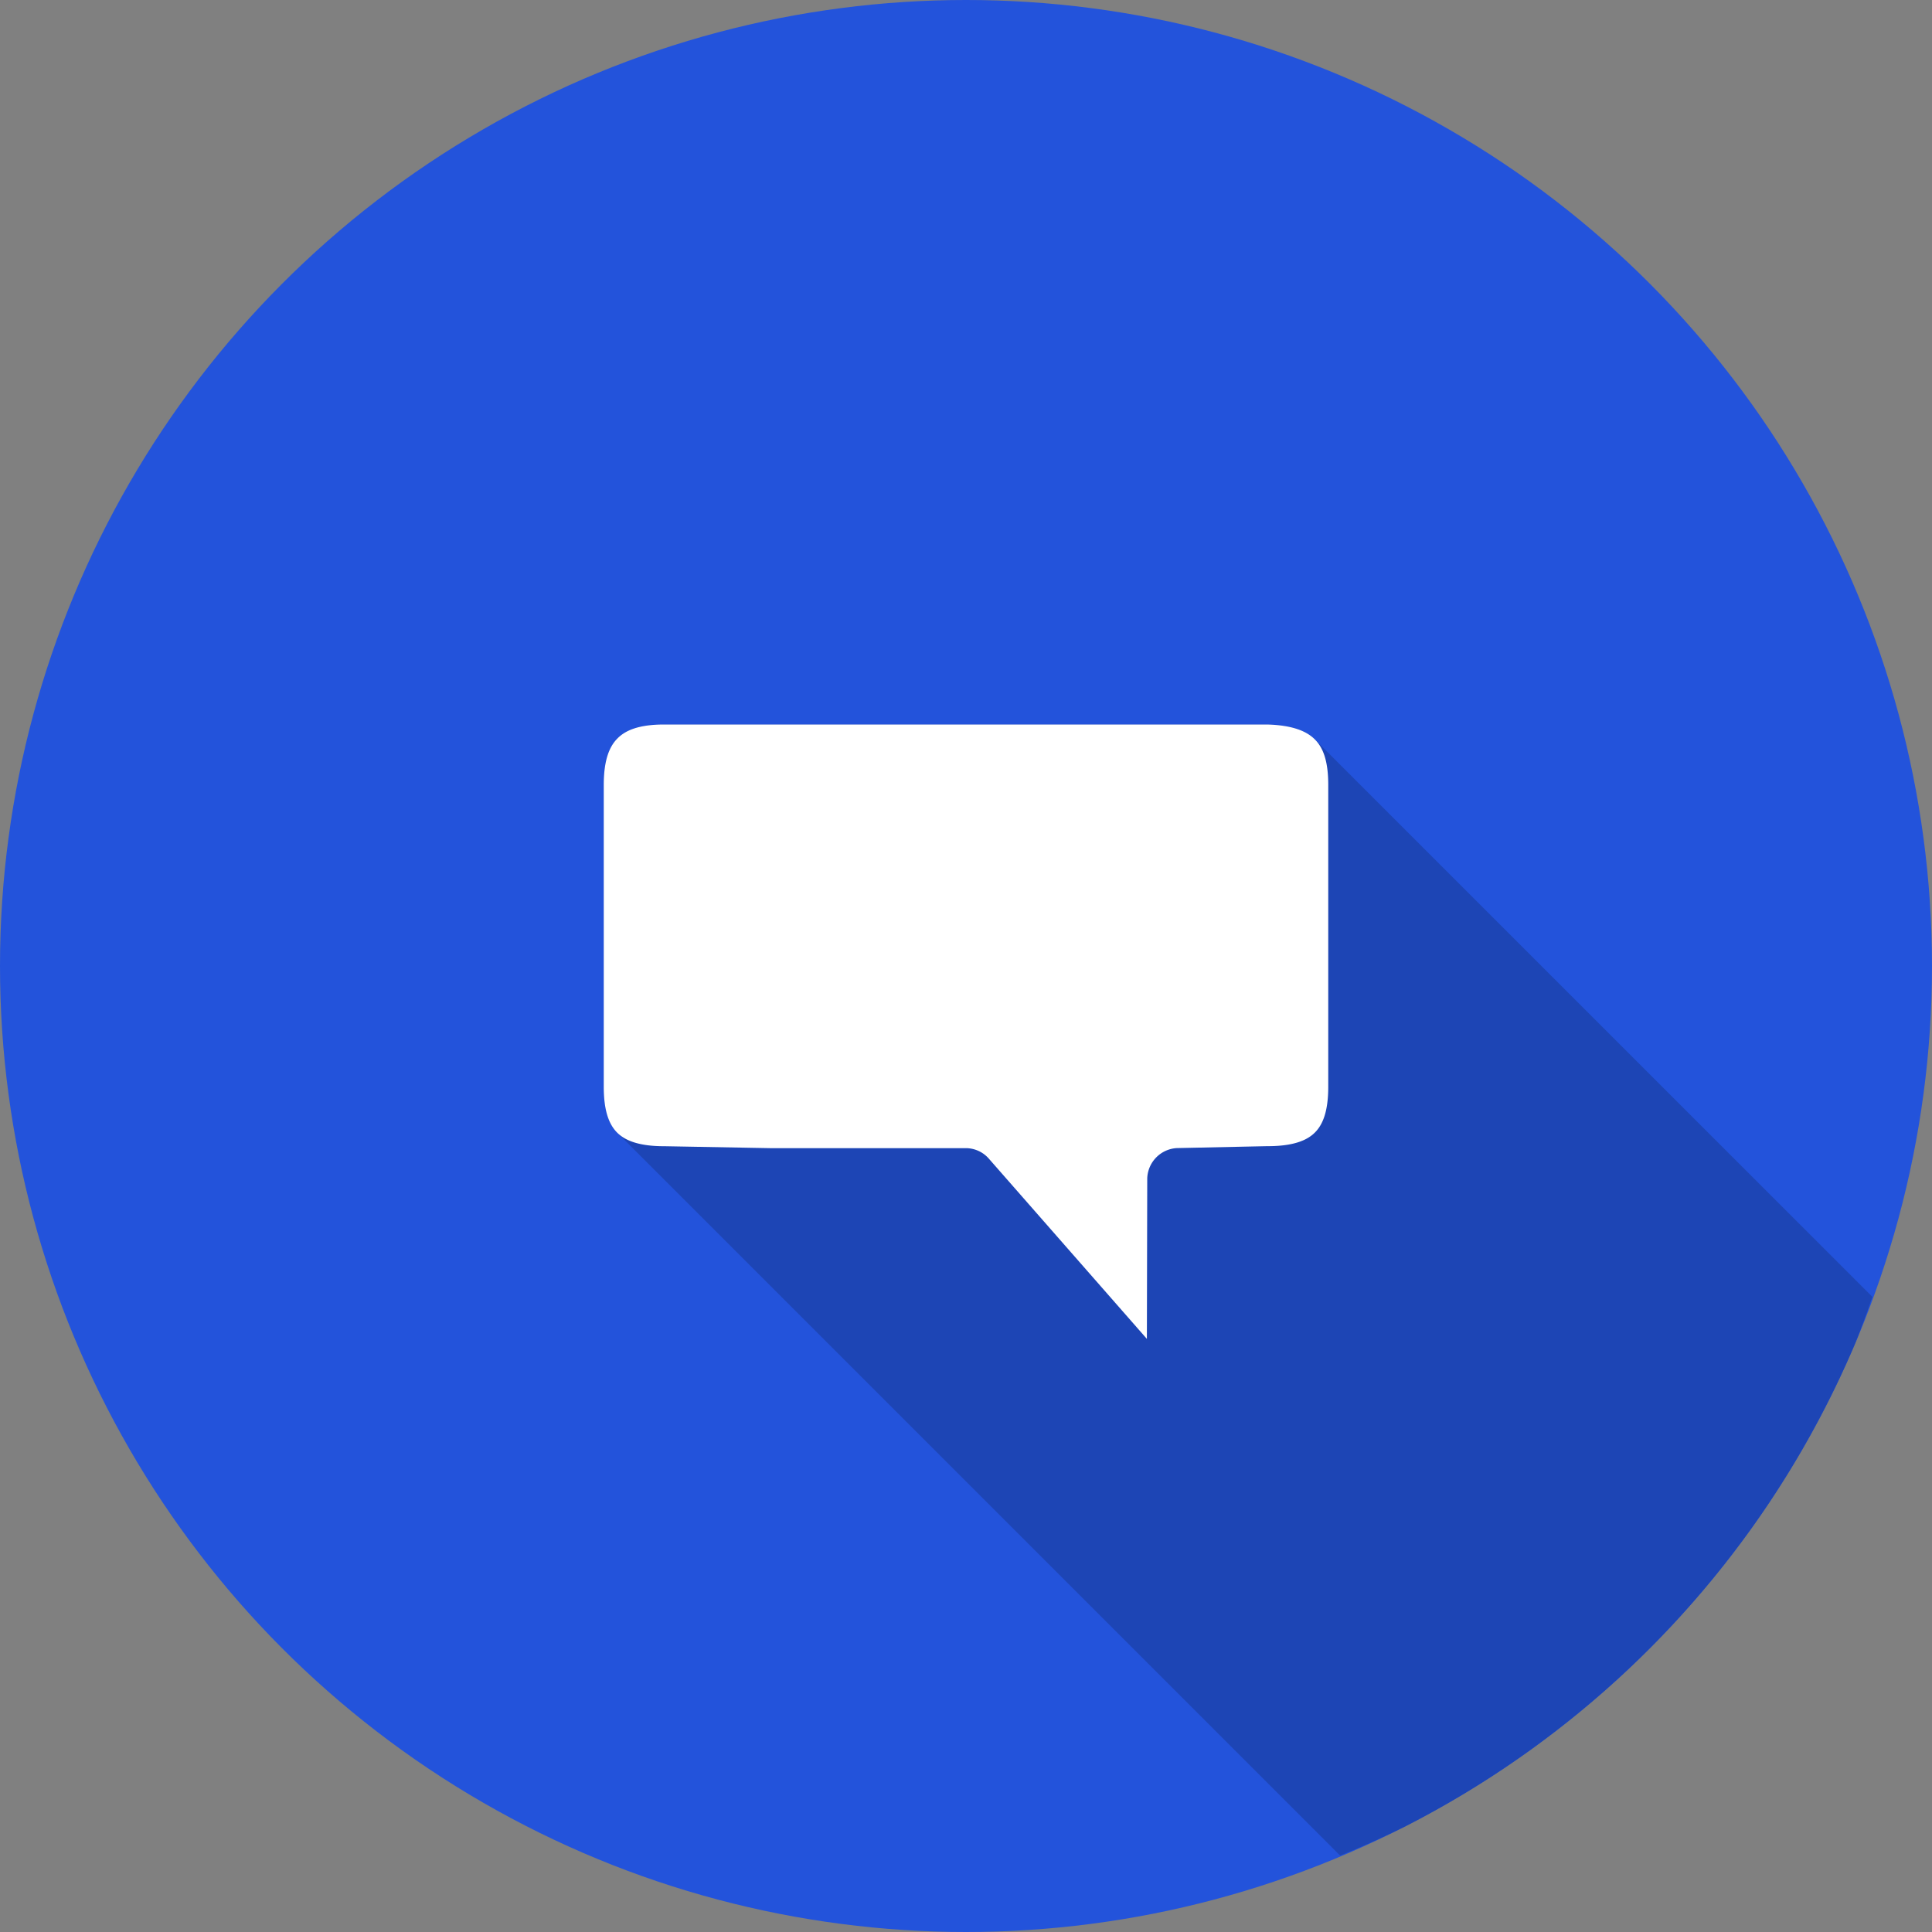 <svg xmlns="http://www.w3.org/2000/svg" viewBox="0 0 32 32" id="Chat"><rect x="0" y="0" width="32" height="32" fill="#808080" stroke="none"/><g transform="translate(0 -1020.362)" fill="#000000" class="color000000 svgShape"><circle cx="16" cy="1036.362" r="16" fill="#2353db" fill-rule="evenodd" class="color239fdb svgShape"></circle><path style="line-height:normal;text-indent:0;text-align:start;text-decoration-line:none;text-transform:none;block-progression:tb" fill="#1d45b5" d="M22.197 30.734a16 16 0 0 0 1.06-.474 16 16 0 0 0 1.388-.797 16 16 0 0 0 1.3-.93 16 16 0 0 0 1.201-1.054 16 16 0 0 0 1.092-1.172 16 16 0 0 0 .967-1.272 16 16 0 0 0 .836-1.365 16 16 0 0 0 .695-1.44 16 16 0 0 0 .276-.75l-9.237-9.236-.002-.002c-.132-.13-.363-.231-.787-.242H11c-.417 0-.64.096-.771.229-.133.132-.229.355-.229.771v5c0 .208.025.366.064.488.04.12.093.206.157.27l.004.004 11.972 11.972z" color="#000" font-family="sans-serif" font-weight="400" transform="translate(0 1020.362)" class="color0b5ecd svgShape"></path><path style="line-height:normal;text-indent:0;text-align:start;text-decoration-line:none;text-transform:none;block-progression:tb" fill="#ffffff" d="M3 3h9.986c.424.011.655.112.787.242.133.13.227.341.227.758v5c0 .417-.094.634-.225.762-.13.128-.356.222-.775.222a.5.5 0 0 0-.012 0l-1.498.032a.52.52 0 0 0-.488.5l-.006 2.66-2.621-2.989a.507.507 0 0 0-.375-.17H4.754L3.01 9.985a.5.5 0 0 0-.01 0c-.42 0-.645-.095-.775-.222C2.095 9.634 2 9.417 2 9V4c0-.416.096-.64.229-.771C2.36 3.096 2.583 3 3 3Z" color="#000" font-family="sans-serif" font-weight="400" overflow="visible" transform="translate(8 1029.362)" class="colorffffff svgShape"></path></g></svg>